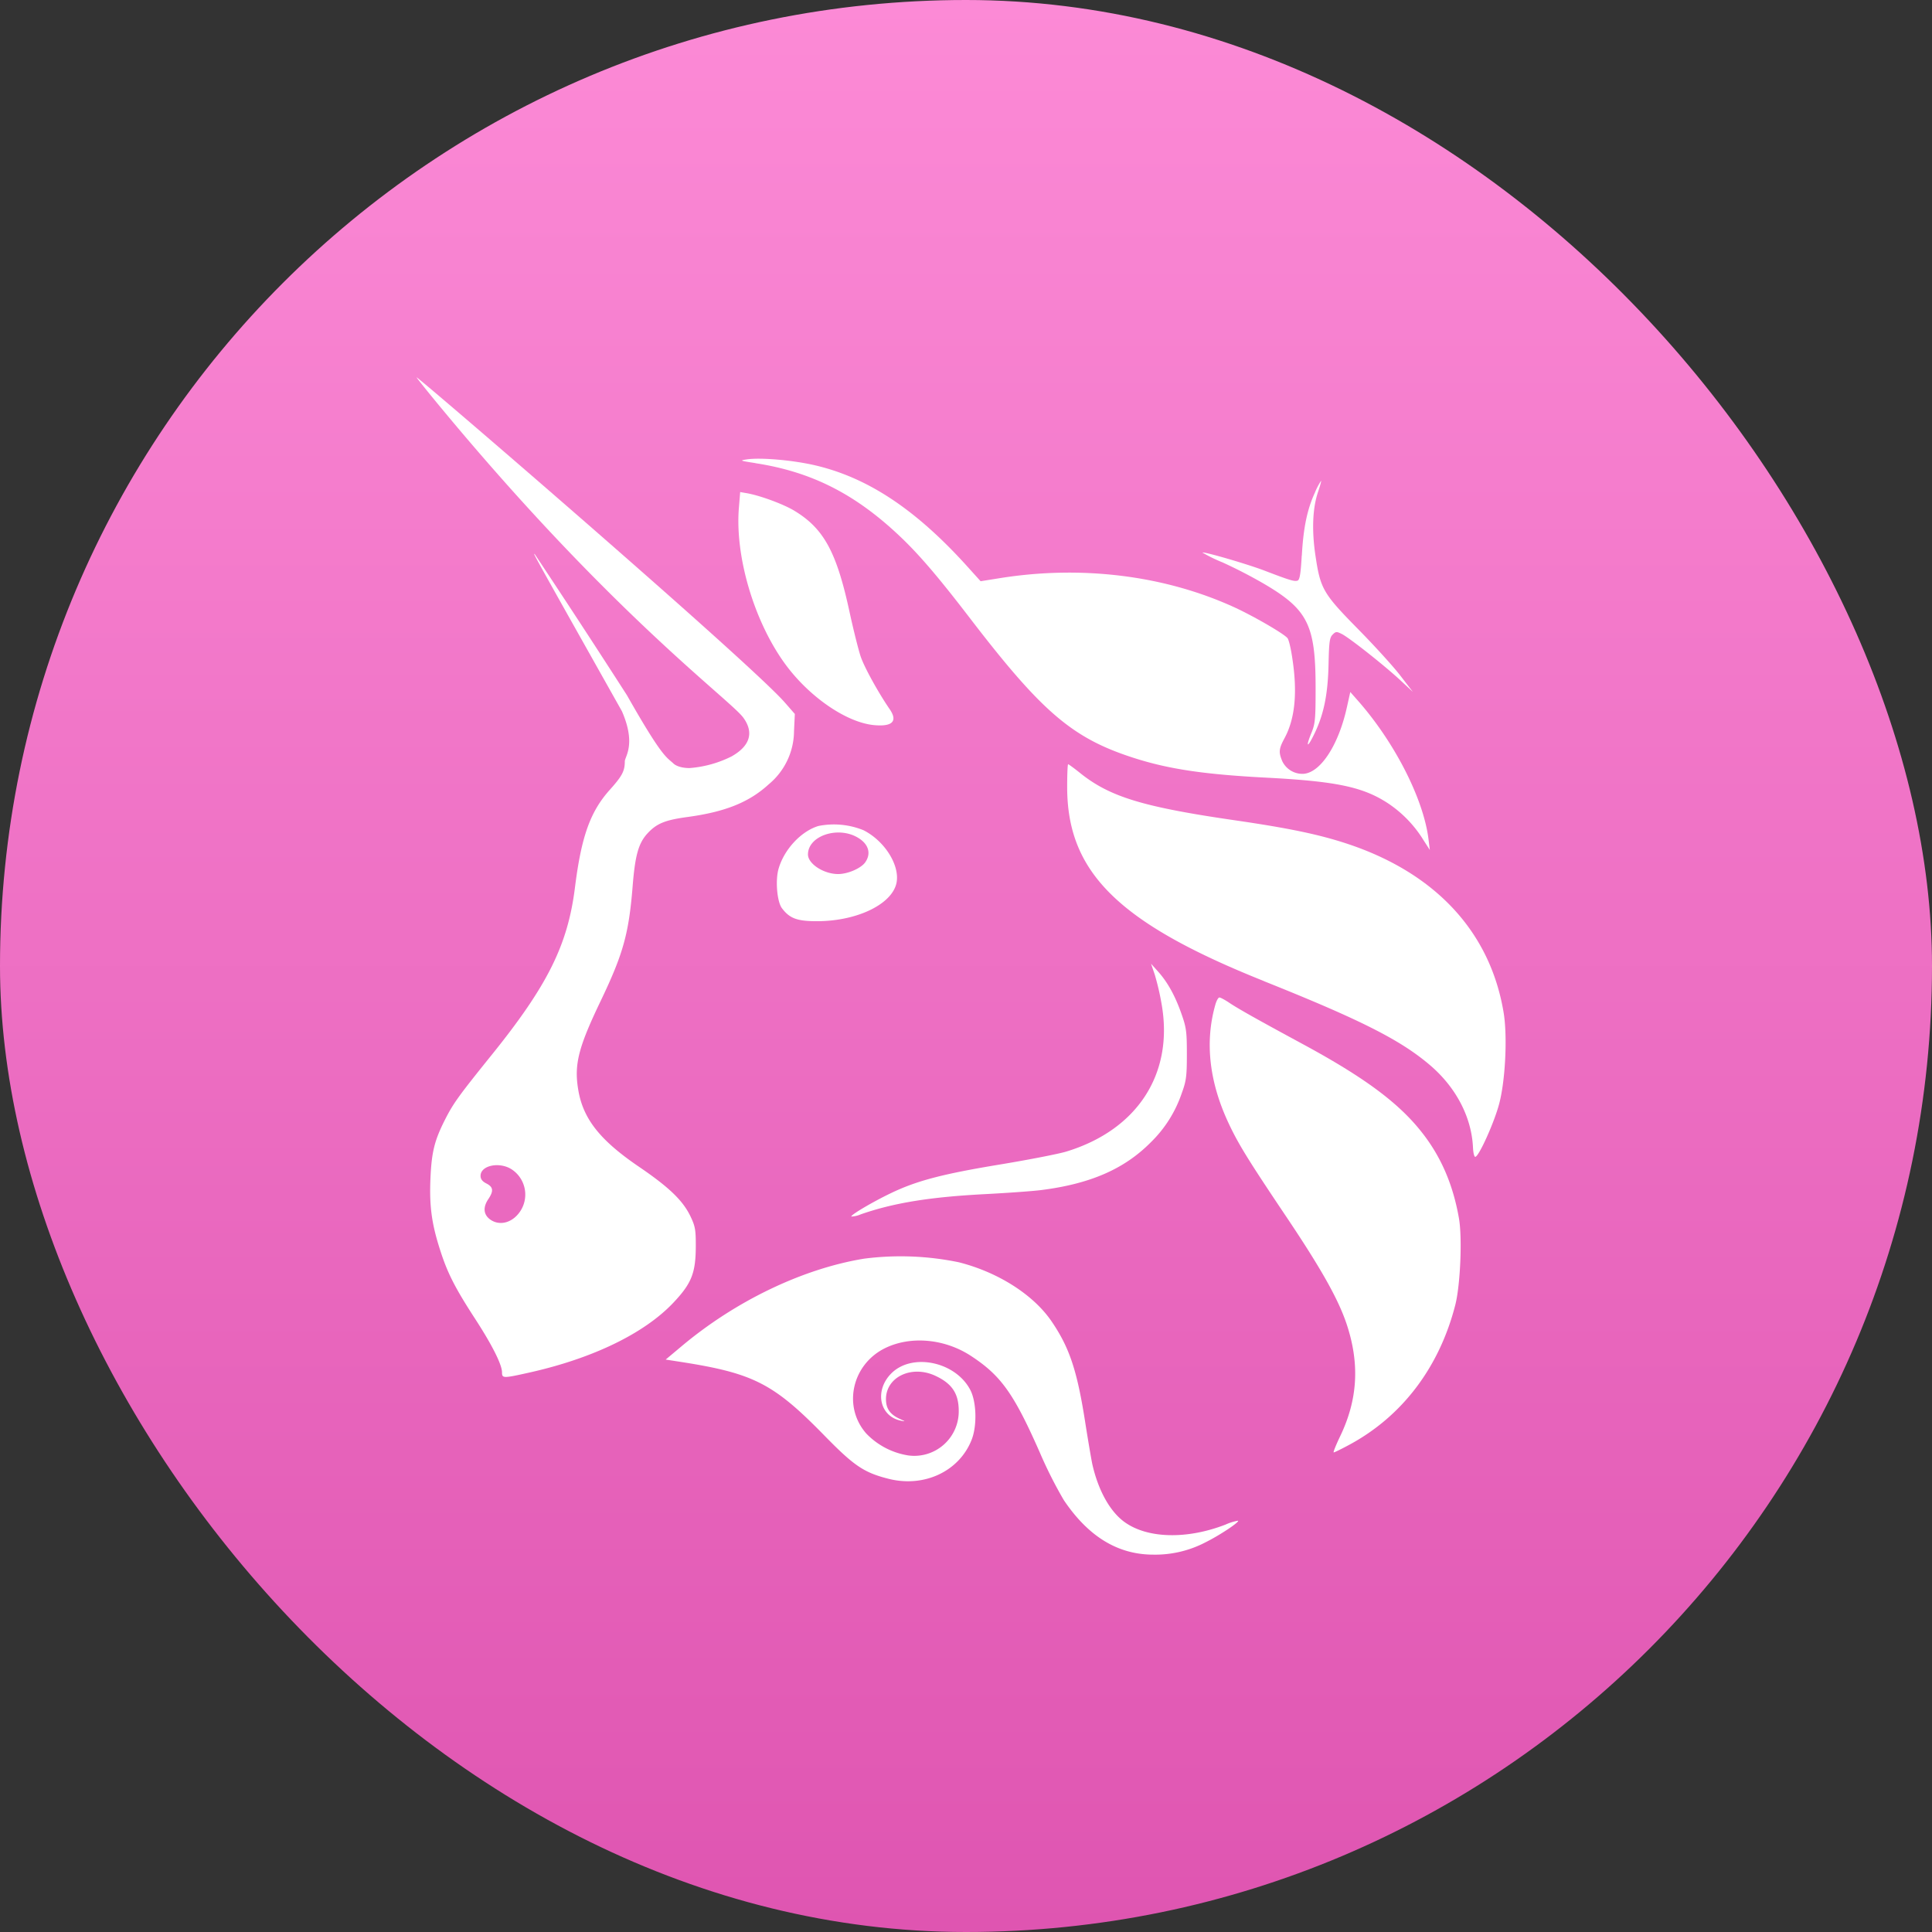 <svg xmlns="http://www.w3.org/2000/svg" fill="none" viewBox="0 0 400 400">
    <rect x="0" y="0" width="400" height="400" fill="#333333" stroke="none"/>
    <rect width="400" height="400" fill="url(#paint0_linear_3_33)" rx="200"/>
    <path fill="#fff" fill-rule="evenodd" d="M147.816 142.887c-9.719-8.575-29.982-26.454-56.361-58.276-2.956-3.564-5.287-6.486-5.203-6.486.44 0 69.222 59.188 76.334 67.432l1.976 2.263-.169 3.547a14.412 14.412 0 0 1-5.236 11.014c-4.054 3.716-8.97 5.692-16.723 6.756-4.763.642-6.486 1.352-8.412 3.446-1.841 2.027-2.534 4.544-3.041 10.912-.793 9.848-1.959 14.02-6.655 23.818-4.527 9.442-5.456 13.006-4.645 18.074.946 6.165 4.459 10.641 12.669 16.216 6.25 4.256 9.087 7.01 10.641 10.304.963 2.027 1.081 2.77 1.065 6.283-.034 5.389-.896 7.551-4.612 11.487-5.996 6.368-16.655 11.537-29.763 14.476-5.507 1.233-5.743 1.233-5.743-.017 0-1.588-2.027-5.642-5.574-11.098-4.105-6.317-5.727-9.459-7.247-14.256-1.757-5.456-2.247-9.139-1.993-14.865.236-5.389.828-7.787 2.99-12.061 1.723-3.412 2.837-4.949 9.628-13.378 11.621-14.409 15.811-22.821 17.297-34.729 1.334-10.625 3.176-15.76 7.297-20.321 2.466-2.753 3.024-3.801 3.024-5.794 0-.201.101-.466.235-.82.522-1.374 1.551-4.085-.826-9.551-16.309-29.008-18.29-32.509-18.164-32.587.018-.011.075.043.14.104a2246.296 2246.296 0 0 1 19.054 29.155c6.488 11.447 7.9 12.65 9.121 13.691.169.143.333.284.507.447 0 0 .862.946 3.345.946a23.328 23.328 0 0 0 8.699-2.415c3.818-2.162 4.662-4.933 2.432-8.007-.687-.945-2.774-2.787-6.087-5.71Zm-39.23 103.006a6.244 6.244 0 0 1-.645 4.51c-1.554 2.72-4.493 3.598-6.571 1.994-1.283-1.014-1.385-2.484-.253-4.156 1.115-1.672 1.013-2.483-.405-3.209-.845-.423-1.217-.912-1.217-1.588 0-2.179 3.97-2.99 6.504-1.301a6.252 6.252 0 0 1 2.587 3.75ZM161.167 179.965c1.115-4.02 4.645-7.855 8.277-8.953a16.3 16.3 0 0 1 9.341.879c4.358 2.213 7.517 7.213 6.841 10.827-.845 4.426-8.04 7.956-16.317 8.007-4.24.017-5.794-.541-7.416-2.686-.996-1.317-1.385-5.625-.726-8.074Zm16.503-6.503c2.179 1.317 2.736 3.26 1.47 5.067-.879 1.25-3.615 2.433-5.608 2.433-2.99 0-6.25-2.112-6.25-4.054 0-3.886 6.266-5.963 10.388-3.446Z" clip-rule="evenodd"/>
    <path fill="#fff" d="M154.579 95.118c-1.503.22-1.368.27 1.808.76v.017c11.57 1.774 20.607 6.334 29.813 15.034 4.054 3.817 8.108 8.564 14.696 17.162 14.831 19.324 21.115 24.695 33.598 28.749 7.331 2.382 14.729 3.497 27.803 4.172 14.46.761 19.933 1.926 25.102 5.321a24.707 24.707 0 0 1 7.347 7.652l1.284 1.994-.27-2.196c-1.03-8.412-7.078-20.237-14.797-28.919l-1.402-1.588-.71 3.193c-1.773 8.006-5.625 13.75-9.206 13.75a4.63 4.63 0 0 1-4.155-2.602c-.794-1.892-.726-2.584.456-4.78 2.179-4.037 2.703-9.426 1.622-16.486-.287-2.044-.744-3.936-1.014-4.24-.76-.929-7.01-4.544-10.979-6.368-14.409-6.605-31.605-8.75-48.53-6.048l-4.02.642-2.804-3.108c-10.575-11.706-20.473-18.293-31.351-20.861-4.663-1.098-11.419-1.69-14.291-1.25Z"/>
    <path fill="#fff" d="M272.213 102.044c-1.588 3.463-2.365 7.263-2.686 13.006h-.017c-.202 3.716-.422 4.983-.844 5.152-.659.237-1.537-.017-6.909-2.077-3.598-1.369-12.55-3.97-12.804-3.717a32.156 32.156 0 0 0 4.155 2.027 101.092 101.092 0 0 1 8.514 4.392c9.172 5.372 10.76 8.531 10.76 21.622 0 6.52-.085 7.398-.895 9.358-1.081 2.652-.896 3.158.304.794 2.229-4.308 3.158-8.632 3.277-15.372.101-4.324.219-5.236.844-5.844.659-.659.828-.659 1.909-.119 1.622.828 8.919 6.605 12.094 9.561l2.602 2.416-2.602-3.379c-1.435-1.875-5.371-6.199-8.766-9.645-7.213-7.331-7.77-8.311-8.784-15.101-.811-5.355-.608-9.949.541-13.328.422-1.233.692-2.246.608-2.246a13.94 13.94 0 0 0-1.301 2.5ZM152.991 105c-.878 10.118 3.125 23.648 9.561 32.466 5 6.841 12.753 12.162 18.48 12.668 3.75.338 4.864-.827 3.175-3.294-2.348-3.412-5.253-8.665-6.013-10.912-.473-1.418-1.504-5.54-2.297-9.189-2.686-12.466-5.338-17.314-11.436-20.996-2.23-1.351-6.976-3.108-9.747-3.615l-1.469-.253-.254 3.125ZM220.947 162.955c0 17.652 10.608 28.125 40.742 40.169v.016c20.068 8.024 28.277 12.179 34.392 17.399 5.372 4.594 8.581 10.726 8.885 17.01.051 1.182.27 2.044.507 1.959.811-.27 3.885-7.111 4.898-10.912 1.301-4.814 1.74-13.935.963-18.8-2.719-16.774-14.088-29.071-32.499-35.135-5.794-1.909-12.044-3.209-23.193-4.831-18.952-2.753-25.793-4.831-31.908-9.696-1.318-1.064-2.483-1.909-2.585-1.909-.118 0-.202 2.129-.202 4.73ZM239.088 201.806a52.85 52.85 0 0 1 1.453 6.334c2.416 14.291-5.135 25.828-19.797 30.287-1.554.473-7.686 1.672-13.598 2.652-11.993 1.977-17.348 3.379-22.719 5.963-3.801 1.824-8.429 4.561-8.159 4.831a5.476 5.476 0 0 0 1.943-.456c6.773-2.365 14.324-3.598 25.793-4.189 4.544-.237 9.713-.608 11.487-.828 10.219-1.284 17.297-4.358 22.803-9.932a25.634 25.634 0 0 0 6.352-10.068c.946-2.567 1.081-3.53 1.081-8.108 0-4.662-.102-5.506-1.115-8.378-1.318-3.767-2.889-6.588-4.865-8.784l-1.436-1.604.777 2.28Z"/>
    <path fill="#fff" d="M254.358 232.532c-4.003-8.547-4.932-16.807-2.736-24.51.236-.845.608-1.503.844-1.503.22 0 1.183.506 2.095 1.131 1.858 1.234 5.54 3.311 15.405 8.649 12.297 6.672 19.324 11.824 24.088 17.736 4.172 5.152 6.756 11.047 8.006 18.209.71 4.054.288 13.852-.76 17.939-3.31 12.906-10.979 23.041-21.959 28.953-1.605.861-3.04 1.571-3.209 1.571-.152 0 .439-1.47 1.3-3.277 3.7-7.669 4.122-15.118 1.335-23.412-1.723-5.085-5.203-11.284-12.23-21.774-8.175-12.162-10.169-15.422-12.179-19.712ZM141.15 278.697c11.199-9.392 25.101-16.047 37.787-18.108a59.285 59.285 0 0 1 19.611.76c8.108 2.061 15.372 6.689 19.138 12.179 3.683 5.388 5.271 10.067 6.926 20.507.642 4.104 1.351 8.243 1.554 9.172 1.233 5.405 3.649 9.729 6.622 11.891 4.729 3.446 12.905 3.666 20.928.558a10.454 10.454 0 0 1 2.619-.811c.287.287-3.75 2.973-6.588 4.392a22.538 22.538 0 0 1-10.946 2.635c-7.348 0-13.446-3.716-18.547-11.284a89.475 89.475 0 0 1-5-9.932c-5.372-12.179-8.024-15.878-14.257-19.949-5.439-3.547-12.449-4.172-17.719-1.605-6.926 3.379-8.851 12.162-3.885 17.737a15.388 15.388 0 0 0 8.649 4.493 9.2 9.2 0 0 0 7.327-2.206 9.207 9.207 0 0 0 3.128-6.983c0-3.666-1.418-5.744-4.983-7.365-4.881-2.179-10.101.371-10.084 4.915 0 1.943.862 3.159 2.821 4.054 1.25.558 1.284.592.253.389-4.459-.929-5.506-6.284-1.925-9.831 4.324-4.257 13.243-2.382 16.3 3.446 1.284 2.449 1.436 7.314.321 10.253-2.534 6.588-9.831 10.051-17.263 8.159-5.068-1.284-7.112-2.669-13.209-8.902-10.592-10.845-14.696-12.956-29.966-15.321l-2.939-.456 3.327-2.787Z"/>
    <defs>
        <linearGradient id="paint0_linear_3_33" x1="200" x2="200" y1="0" y2="400" gradientUnits="userSpaceOnUse">
            <stop stop-color="#FC8AD6"/>
            <stop offset="1" stop-color="#DF55B1"/>
        </linearGradient>
    </defs>
</svg>